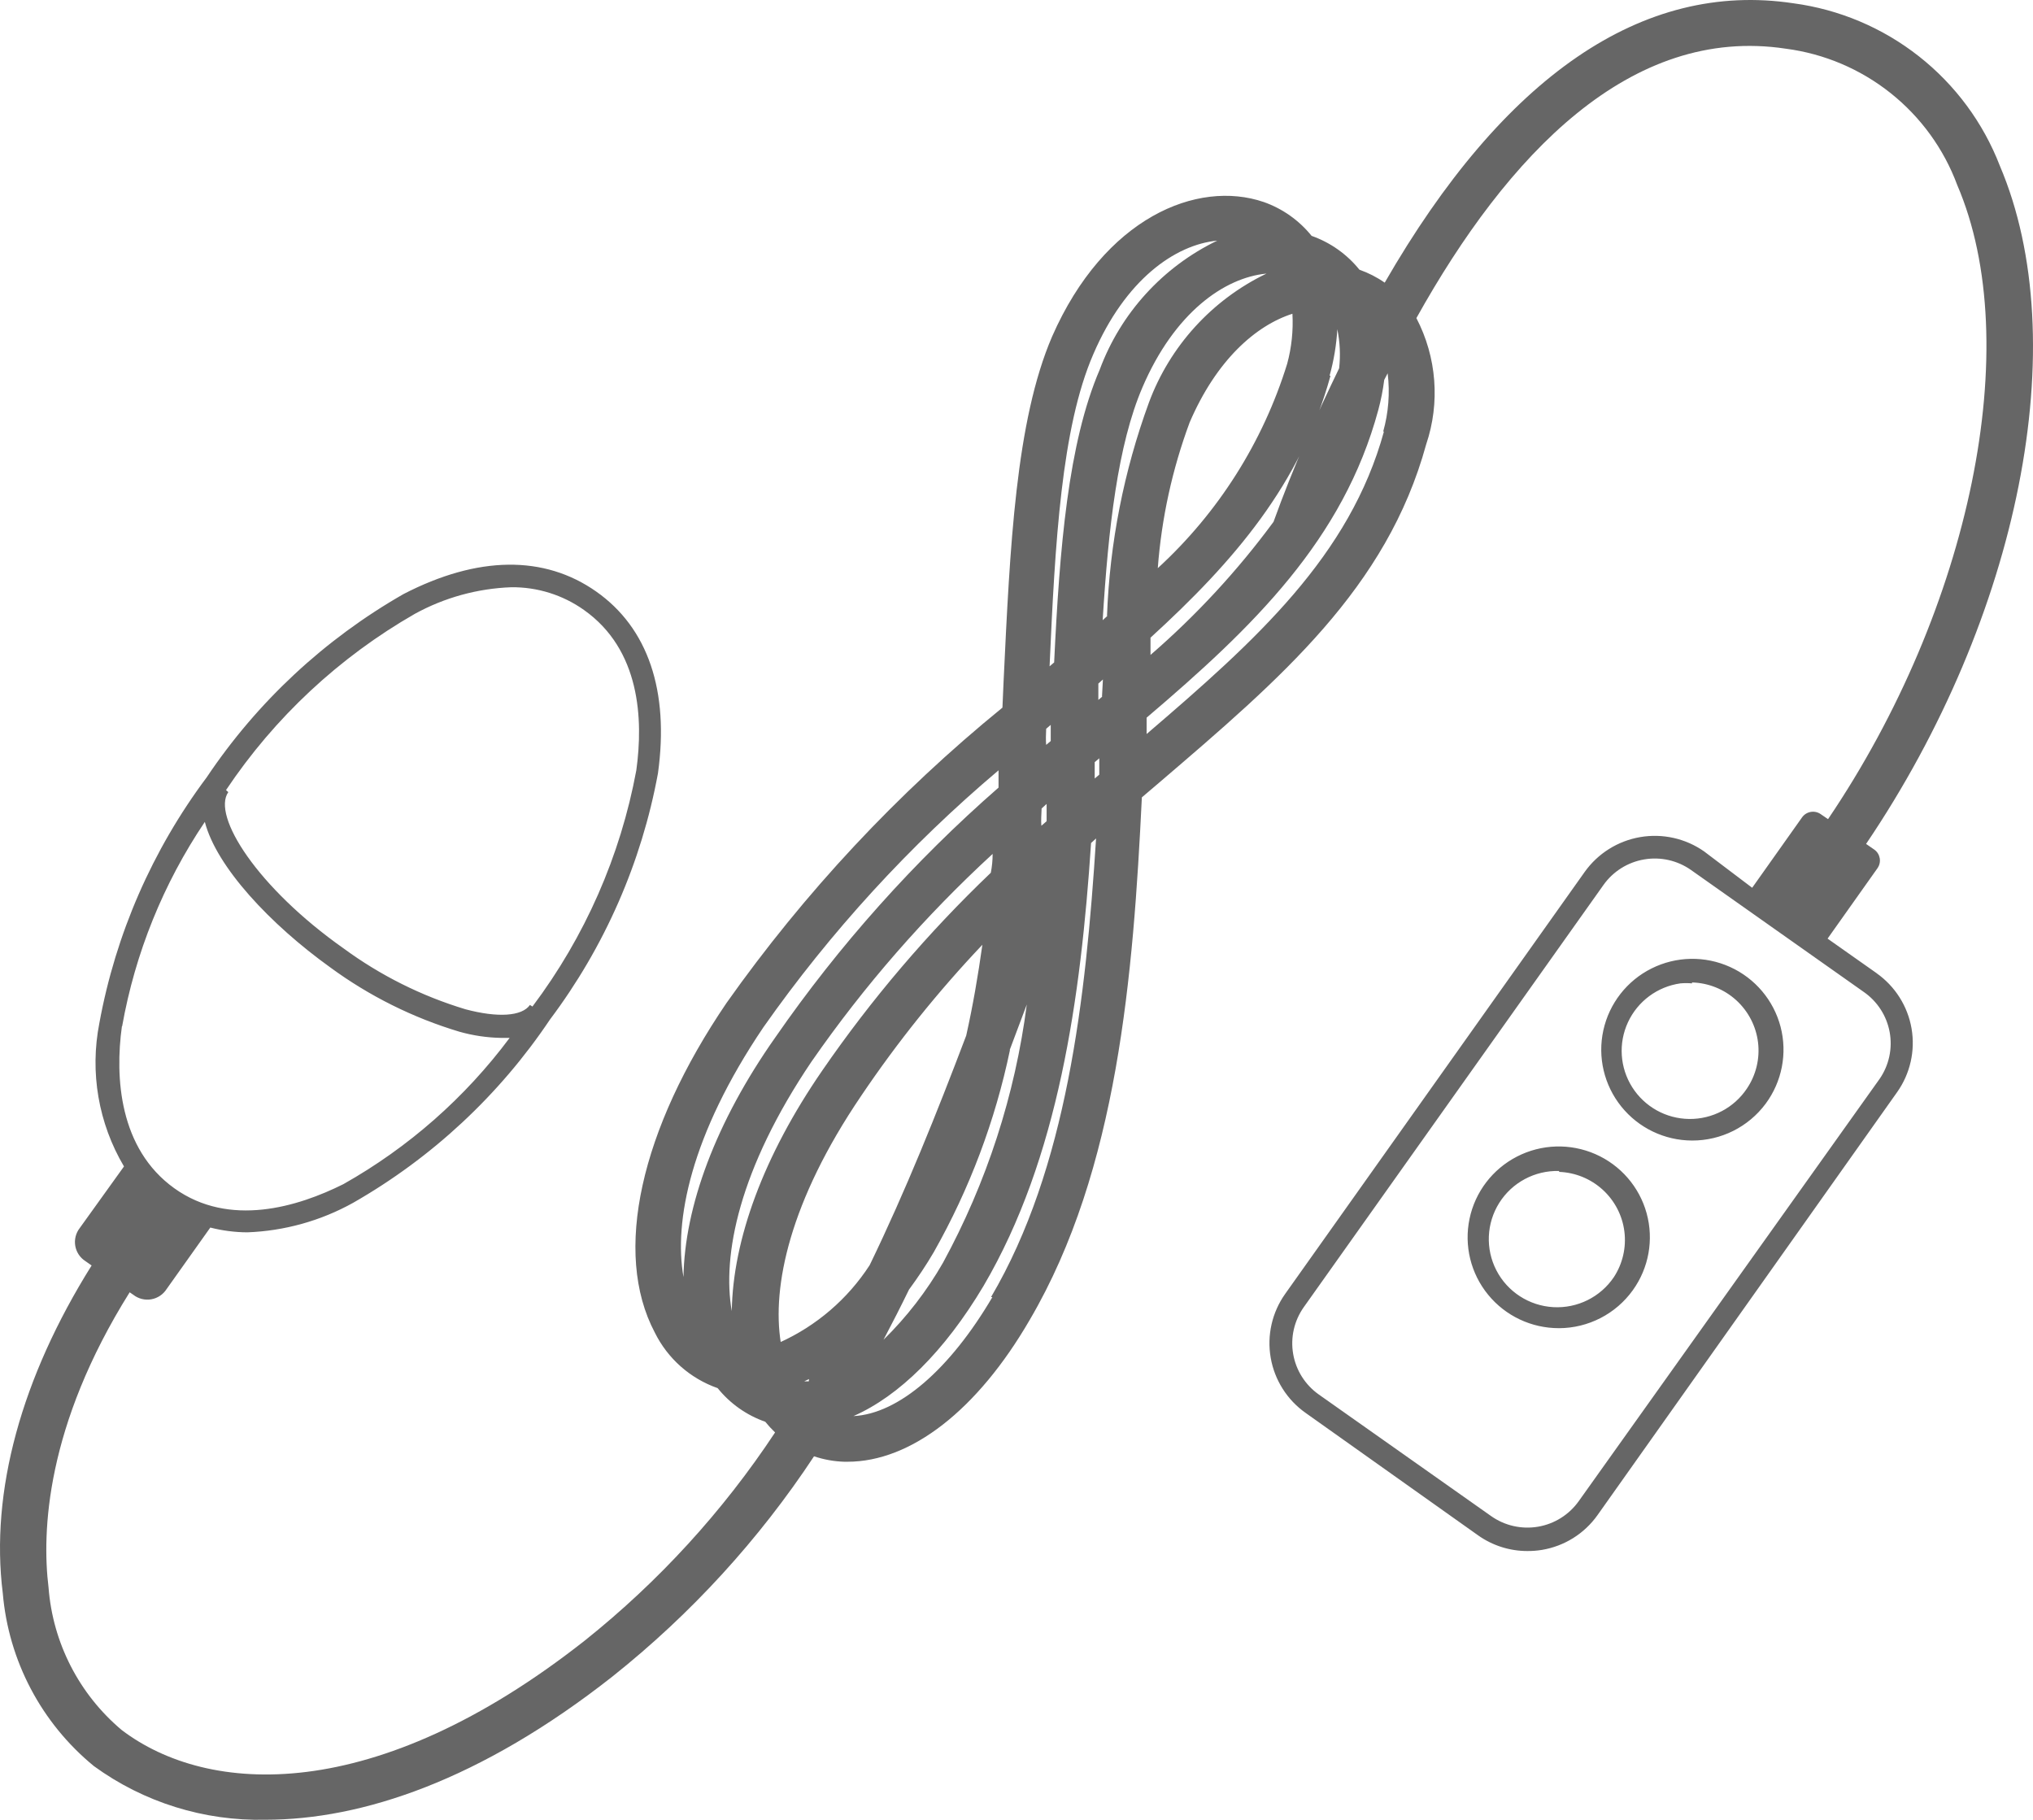 <svg width="143" height="128" viewBox="0 0 143 128" fill="none" xmlns="http://www.w3.org/2000/svg">
<path d="M119.016 80.222C117.08 80.216 115.251 79.337 114.041 77.831C112.829 76.325 112.365 74.355 112.778 72.469C113.191 70.584 114.436 68.984 116.167 68.12C117.897 67.254 119.927 67.215 121.69 68.013C123.453 68.811 124.759 70.36 125.246 72.227C125.731 74.096 125.344 76.083 124.193 77.635C122.979 79.269 121.056 80.23 119.016 80.222L119.016 80.222H119.016ZM131.996 68.448L128.551 66.02L132.061 61.067C132.359 60.644 132.26 60.059 131.836 59.758L131.259 59.359C142.059 43.382 145.938 24.034 140.665 11.655V11.653C139.494 8.627 137.529 5.97 134.974 3.96C132.42 1.951 129.372 0.663 126.147 0.231C115.54 -1.368 105.765 5.359 97.4 19.881C96.852 19.499 96.252 19.193 95.622 18.971C94.744 17.881 93.579 17.056 92.257 16.59C91.379 15.5 90.213 14.676 88.892 14.21C84.213 12.612 77.675 15.312 74.005 23.668C71.441 29.627 71.041 38.51 70.592 47.92L70.511 49.773C63.127 55.786 56.599 62.773 51.105 70.542C45.048 79.441 43.093 88.117 46.057 93.724C46.961 95.556 48.549 96.962 50.48 97.638C51.353 98.724 52.514 99.543 53.829 100.003C54.042 100.267 54.273 100.519 54.519 100.754C50.853 106.3 46.338 111.238 41.138 115.389C26.347 127.036 14.617 126.285 8.559 121.684C5.567 119.167 3.714 115.557 3.415 111.666C2.935 107.752 3.223 100.307 9.121 90.896L9.377 91.072C9.733 91.351 10.191 91.466 10.635 91.39C11.081 91.313 11.474 91.053 11.716 90.673L14.793 86.343C15.642 86.561 16.514 86.673 17.389 86.679C20.003 86.583 22.557 85.872 24.841 84.601C30.393 81.427 35.132 77.014 38.686 71.709C42.526 66.599 45.126 60.67 46.281 54.39C47.083 48.591 45.576 44.165 41.939 41.609C38.285 39.037 33.605 39.084 28.382 41.785C22.83 44.958 18.091 49.371 14.537 54.678C10.718 59.783 8.135 65.699 6.989 71.964C6.307 75.423 6.923 79.01 8.721 82.045L5.611 86.375C5.333 86.73 5.218 87.186 5.294 87.629C5.37 88.074 5.631 88.465 6.012 88.707L6.445 89.01C1.51 96.887 -0.702 104.906 0.196 112.065V112.066C0.601 116.814 2.913 121.198 6.605 124.223C10.107 126.771 14.353 128.096 18.688 127.995C25.434 127.995 33.783 125.246 43.109 117.898V117.897C48.612 113.516 53.387 108.297 57.258 102.432C57.947 102.663 58.664 102.793 59.39 102.815L59.614 102.815C64.069 102.815 68.749 99.189 72.434 92.83C78.62 82.285 79.71 68.593 80.318 56.084L81.52 55.061C90.109 47.711 97.544 41.369 100.316 31.256V31.257C101.308 28.326 101.058 25.119 99.628 22.374C106.037 10.886 114.675 1.765 125.62 3.426C128.314 3.778 130.859 4.857 132.982 6.547C135.106 8.237 136.727 10.472 137.669 13.011C142.477 24.195 138.615 42.791 128.583 57.617L128.07 57.266H128.071C127.646 56.968 127.059 57.068 126.757 57.49L123.247 62.443L119.866 59.886C118.561 58.971 116.943 58.609 115.37 58.879C113.796 59.149 112.395 60.028 111.469 61.325L90.397 91.01C89.474 92.311 89.109 93.924 89.379 95.494C89.65 97.064 90.534 98.463 91.839 99.382L103.97 107.993C104.98 108.71 106.191 109.095 107.431 109.095C107.775 109.098 108.118 109.071 108.457 109.016C110.035 108.754 111.443 107.874 112.367 106.571L133.439 76.824C134.362 75.523 134.727 73.91 134.457 72.34C134.186 70.771 133.302 69.373 131.996 68.452L131.996 68.448L131.996 68.448ZM15.898 55.572C19.307 50.472 23.855 46.228 29.183 43.174C31.264 42.032 33.586 41.392 35.962 41.305C37.791 41.285 39.582 41.844 41.073 42.902C45.031 45.698 45.256 50.57 44.758 54.181C43.642 60.208 41.141 65.895 37.452 70.797L37.275 70.686C36.714 71.485 35.016 71.596 32.74 70.989C29.658 70.059 26.759 68.612 24.166 66.707C18.094 62.426 14.888 57.377 16.058 55.716L15.898 55.572V55.572ZM8.591 72.187C9.506 67.043 11.486 62.145 14.408 57.809C15.225 60.971 19.006 65.013 23.237 68.049C25.984 70.063 29.058 71.593 32.324 72.571C33.273 72.838 34.253 72.984 35.24 73.002H35.849H35.848C32.712 77.208 28.727 80.713 24.15 83.291C20.946 84.89 16.138 86.359 12.26 83.579C8.383 80.798 8.077 75.782 8.575 72.187L8.591 72.187L8.591 72.187ZM93.521 26.431C93.82 25.361 94.003 24.264 94.066 23.156C94.252 24.06 94.296 24.987 94.194 25.904C92.591 29.212 90.99 32.791 89.579 36.704C87.053 40.135 84.149 43.276 80.926 46.066V44.852C86.807 39.484 91.501 34.019 93.585 26.431H93.521ZM90.54 25.584C88.835 31.095 85.695 36.058 81.438 39.963C81.701 36.457 82.457 33.003 83.681 29.707C85.556 25.345 88.313 22.901 90.909 22.069C90.974 23.253 90.85 24.44 90.54 25.584V25.584ZM76.903 24.913C79.147 19.689 82.64 17.213 85.621 16.925C81.793 18.771 78.829 22.023 77.353 26C75.125 31.177 74.532 38.573 74.148 46.594L73.827 46.866C74.212 38.19 74.66 30.074 76.903 24.914V24.914L76.903 24.913ZM73.587 51.259L73.908 50.987V52.121L73.587 52.393C73.555 52.074 73.57 51.642 73.587 51.259ZM73.266 56.867L73.618 56.547V57.762L73.249 58.081C73.218 57.697 73.25 57.298 73.266 56.867H73.266ZM71.023 73.849L72.224 70.654C71.4 77.02 69.402 83.179 66.328 88.82C65.189 90.808 63.782 92.63 62.145 94.236C62.764 93.064 63.364 91.888 63.94 90.705C64.55 89.875 65.142 88.996 65.703 88.037L65.702 88.036C68.2 83.614 70 78.834 71.038 73.865L71.022 73.849H71.023ZM48.076 89.826C47.387 85.912 48.572 79.841 53.7 72.251C58.414 65.548 63.972 59.475 70.237 54.182V55.397C64.296 60.586 59.021 66.49 54.533 72.97C50.335 78.93 48.155 84.873 48.076 89.826ZM51.473 92.222C50.784 88.308 51.969 82.237 57.097 74.647V74.649C60.788 69.335 65.055 64.444 69.821 60.062C69.821 60.509 69.779 60.951 69.693 61.388C65.272 65.608 61.298 70.272 57.834 75.304C53.684 81.326 51.553 87.221 51.473 92.206L51.473 92.222ZM56.89 97.159H56.569L56.905 97L56.89 97.159ZM54.919 94.427C54.294 90.514 55.528 84.506 60.576 77.077H60.575C63.118 73.307 65.969 69.753 69.1 66.452C68.796 68.625 68.427 70.766 67.962 72.842C65.896 78.29 63.716 83.738 61.168 88.995H61.167C59.623 91.373 57.426 93.258 54.838 94.427H54.919L54.919 94.427ZM69.805 91.233C66.808 96.329 63.204 99.445 60.031 99.604C63.235 98.198 66.44 95.051 69.181 90.449C74.454 81.47 76.023 70.191 76.745 59.295L77.097 58.975C76.375 70.271 75.045 82.158 69.709 91.234L69.806 91.233L69.805 91.233ZM77.322 54.486L77.001 54.758V53.608L77.322 53.336V54.486ZM77.578 48.959L77.257 49.231V48.081L77.578 47.793C77.561 48.239 77.528 48.607 77.513 49.006L77.578 48.959ZM77.93 43.288L77.561 43.623C77.961 37.137 78.618 31.29 80.365 27.231C82.609 22.007 86.102 19.53 89.083 19.243C85.253 21.088 82.29 24.34 80.814 28.317C79.049 33.139 78.054 38.206 77.865 43.335L77.93 43.288V43.288ZM97.351 30.331C94.948 39.102 88.377 45.014 80.653 51.628V50.478C88.168 44.086 94.483 37.966 96.951 28.828C97.137 28.136 97.276 27.43 97.366 26.719L97.607 26.256C97.776 27.638 97.667 29.038 97.287 30.378L97.351 30.331ZM132.204 75.896L111.052 105.581C110.374 106.537 109.344 107.186 108.186 107.384C107.028 107.581 105.84 107.313 104.882 106.635L92.768 98.088C91.809 97.413 91.158 96.385 90.96 95.231C90.761 94.078 91.032 92.892 91.71 91.937L112.783 62.252C113.46 61.295 114.491 60.647 115.648 60.45C116.805 60.251 117.994 60.521 118.952 61.198L131.082 69.761C132.047 70.426 132.708 71.446 132.918 72.597C133.128 73.747 132.872 74.934 132.205 75.896H132.205L132.204 75.896ZM109.659 93.42C107.726 93.425 105.894 92.561 104.674 91.068C103.452 89.576 102.971 87.612 103.366 85.726C103.759 83.84 104.987 82.231 106.705 81.349C108.422 80.466 110.447 80.403 112.217 81.177C113.987 81.952 115.312 83.481 115.823 85.338C116.334 87.197 115.977 89.185 114.851 90.751C113.651 92.422 111.719 93.414 109.659 93.421V93.42ZM109.659 82.364C107.959 82.319 106.362 83.171 105.457 84.606C104.553 86.042 104.477 87.847 105.256 89.354C106.036 90.86 107.556 91.844 109.254 91.941C110.951 92.038 112.574 91.233 113.521 89.826C114.141 88.874 114.401 87.735 114.257 86.61C114.113 85.486 113.573 84.448 112.734 83.682C111.896 82.917 110.812 82.472 109.675 82.427L109.66 82.364H109.659ZM119.016 69.166V69.168C118.744 69.144 118.471 69.144 118.199 69.168C116.585 69.395 115.197 70.424 114.512 71.899C113.826 73.374 113.938 75.094 114.808 76.47C115.678 77.845 117.186 78.686 118.817 78.705C120.447 78.724 121.976 77.918 122.878 76.564C123.52 75.61 123.797 74.458 123.659 73.318C123.52 72.177 122.974 71.125 122.123 70.35C121.271 69.577 120.169 69.135 119.017 69.103V69.166L119.016 69.166Z" fill="#666666"/>
</svg>
